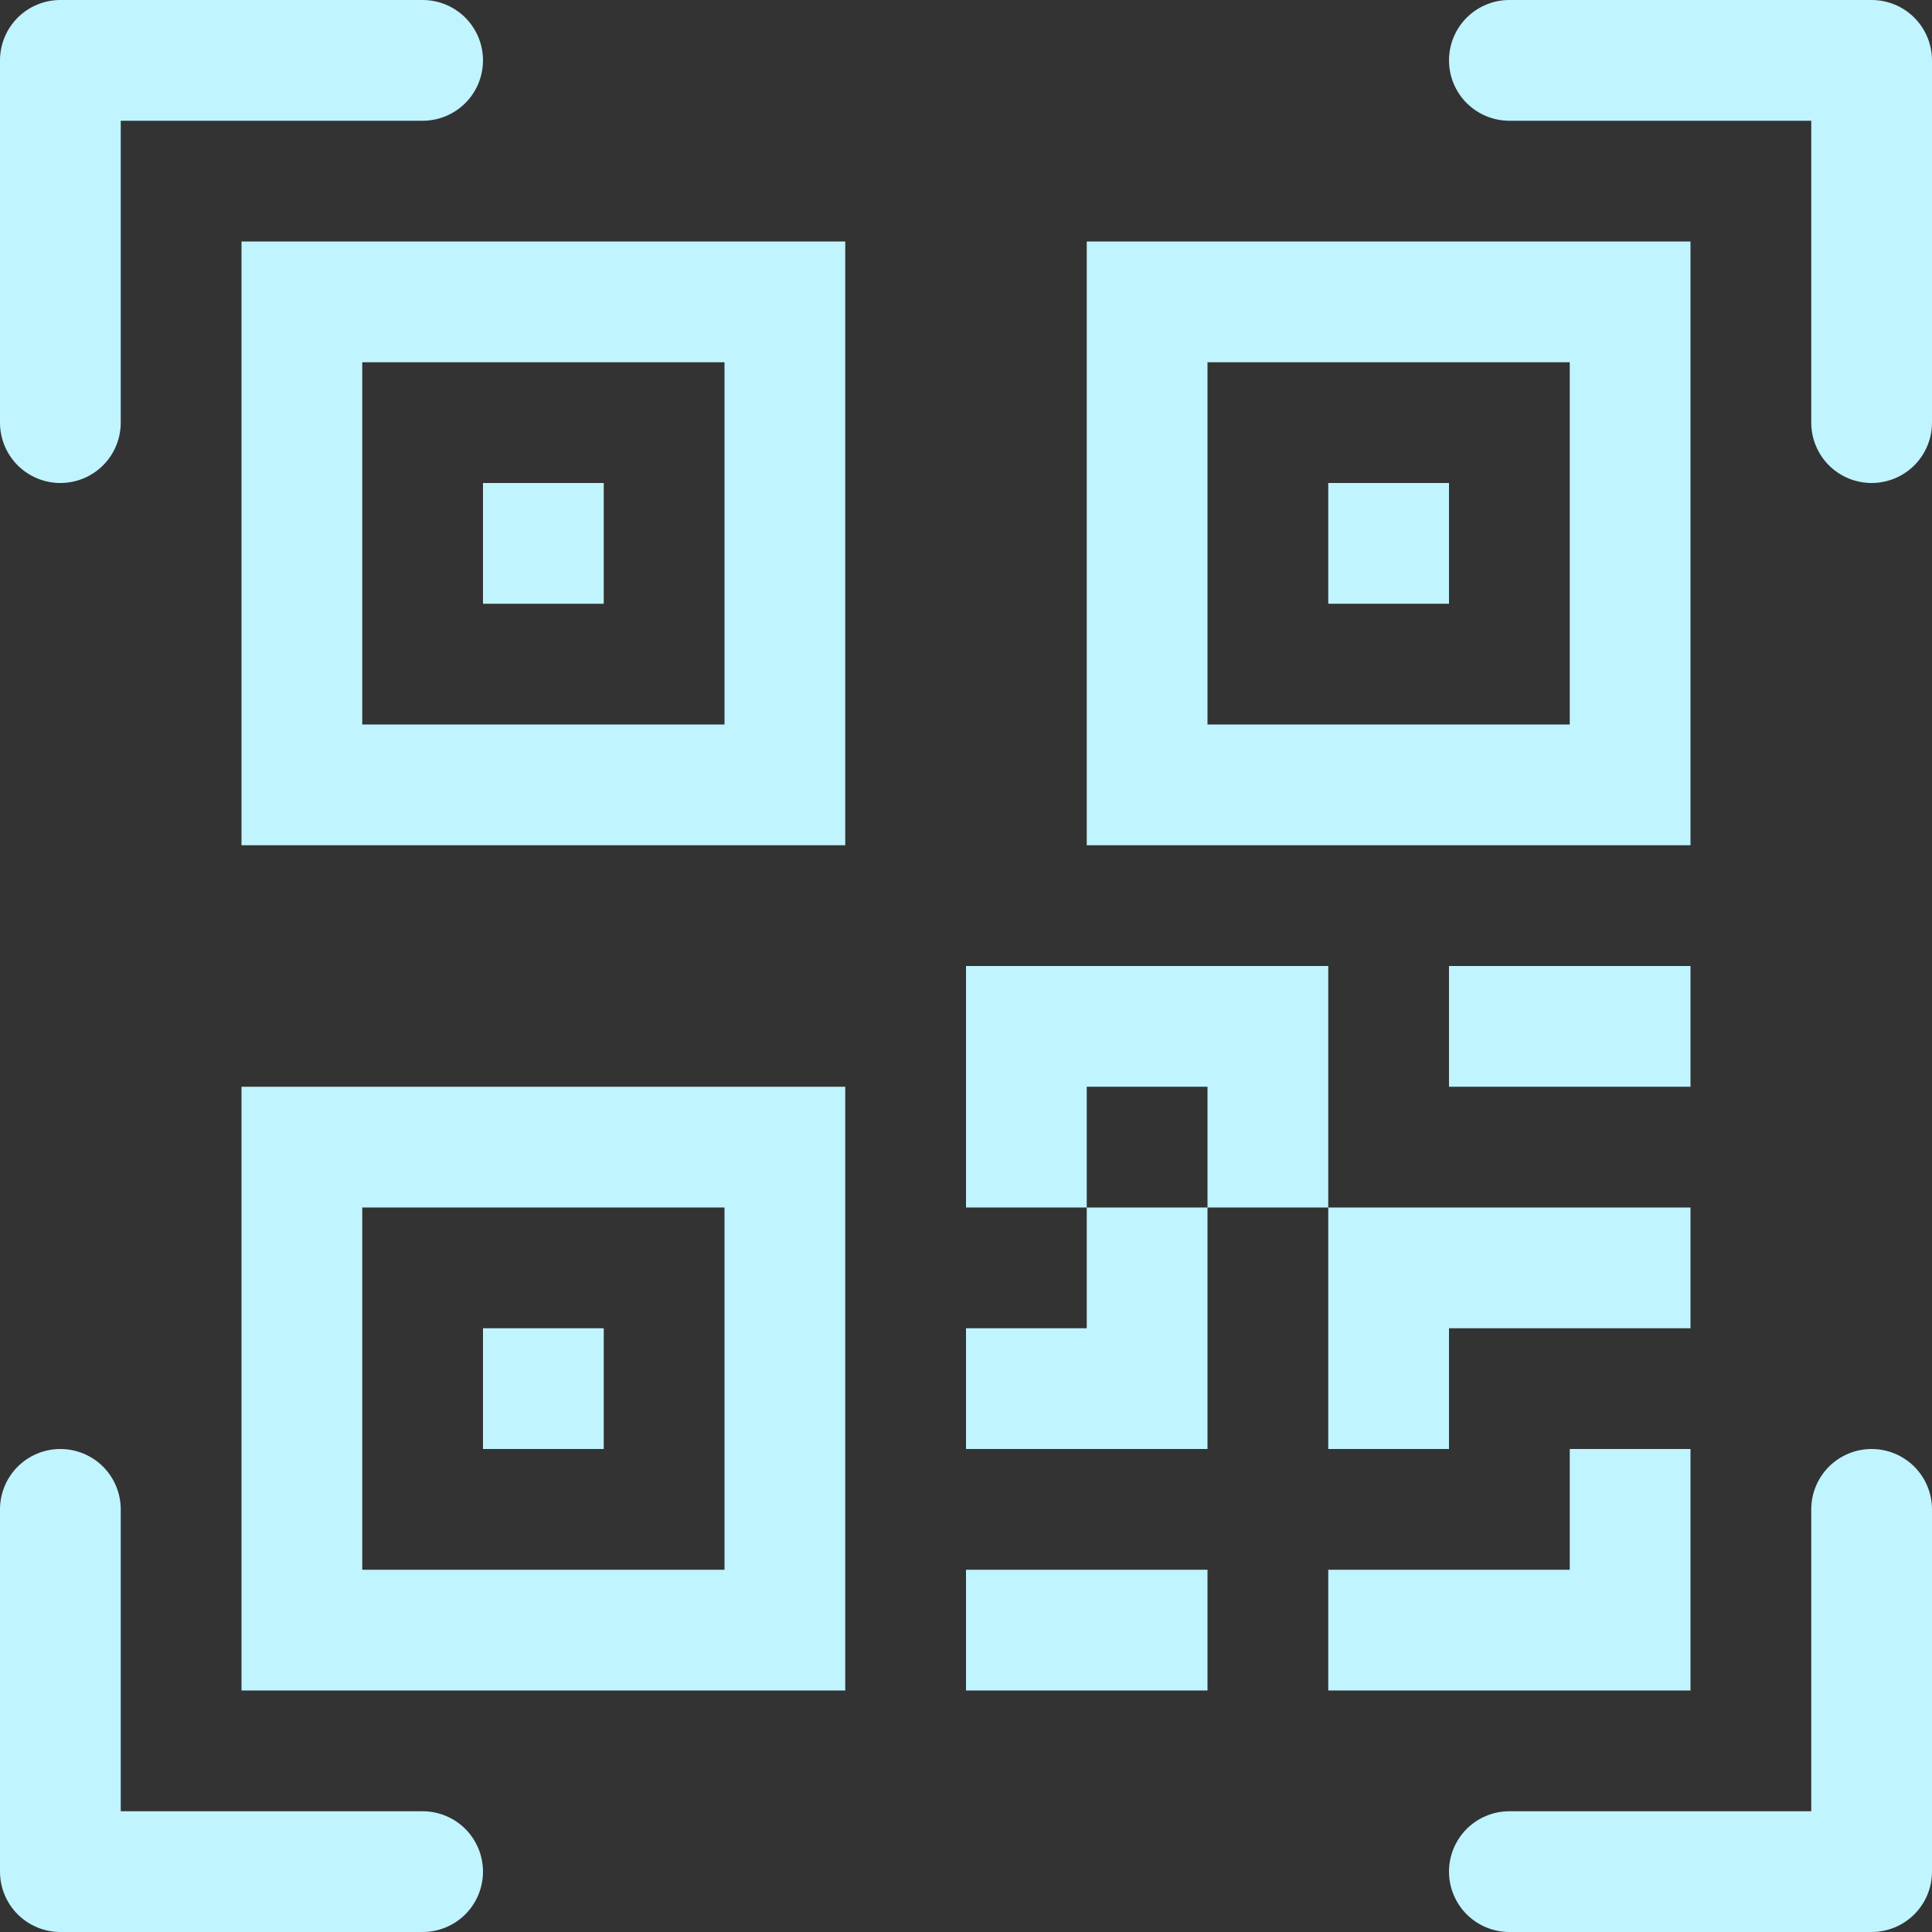 <svg width="48" height="48" viewBox="0 0 48 48" fill="none" xmlns="http://www.w3.org/2000/svg">
<rect x="0" y="0" width="48" height="48" fill="#333333" stroke="none"/>
<path d="M0 1.5C0 1.102 0.158 0.721 0.439 0.439C0.721 0.158 1.102 0 1.5 0L10.5 0C10.898 0 11.279 0.158 11.561 0.439C11.842 0.721 12 1.102 12 1.5C12 1.898 11.842 2.279 11.561 2.561C11.279 2.842 10.898 3 10.5 3H3V10.5C3 10.898 2.842 11.279 2.561 11.561C2.279 11.842 1.898 12 1.5 12C1.102 12 0.721 11.842 0.439 11.561C0.158 11.279 0 10.898 0 10.5V1.5ZM36 1.5C36 1.102 36.158 0.721 36.439 0.439C36.721 0.158 37.102 0 37.5 0L46.5 0C46.898 0 47.279 0.158 47.561 0.439C47.842 0.721 48 1.102 48 1.5V10.5C48 10.898 47.842 11.279 47.561 11.561C47.279 11.842 46.898 12 46.5 12C46.102 12 45.721 11.842 45.439 11.561C45.158 11.279 45 10.898 45 10.5V3H37.5C37.102 3 36.721 2.842 36.439 2.561C36.158 2.279 36 1.898 36 1.5ZM1.5 36C1.898 36 2.279 36.158 2.561 36.439C2.842 36.721 3 37.102 3 37.5V45H10.5C10.898 45 11.279 45.158 11.561 45.439C11.842 45.721 12 46.102 12 46.5C12 46.898 11.842 47.279 11.561 47.561C11.279 47.842 10.898 48 10.5 48H1.5C1.102 48 0.721 47.842 0.439 47.561C0.158 47.279 0 46.898 0 46.5V37.5C0 37.102 0.158 36.721 0.439 36.439C0.721 36.158 1.102 36 1.5 36ZM46.5 36C46.898 36 47.279 36.158 47.561 36.439C47.842 36.721 48 37.102 48 37.5V46.5C48 46.898 47.842 47.279 47.561 47.561C47.279 47.842 46.898 48 46.5 48H37.5C37.102 48 36.721 47.842 36.439 47.561C36.158 47.279 36 46.898 36 46.5C36 46.102 36.158 45.721 36.439 45.439C36.721 45.158 37.102 45 37.5 45H45V37.5C45 37.102 45.158 36.721 45.439 36.439C45.721 36.158 46.102 36 46.5 36ZM12 12H15V15H12V12Z" fill="#C0F4FE"/>
<path d="M21 6H6V21H21V6ZM9 9H18V18H9V9ZM15 33H12V36H15V33Z" fill="#C0F4FE"/>
<path d="M21 27H6V42H21V27ZM9 30H18V39H9V30ZM33 12H36V15H33V12Z" fill="#C0F4FE"/>
<path d="M27 6H42V21H27V6ZM30 9V18H39V9H30ZM24 24V30H27V33H24V36H30V30H33V36H36V33H42V30H33V24H24ZM30 30H27V27H30V30ZM42 36H39V39H33V42H42V36ZM30 42V39H24V42H30Z" fill="#C0F4FE"/>
<path d="M36 27H42V24H36V27Z" fill="#C0F4FE"/>
</svg>

